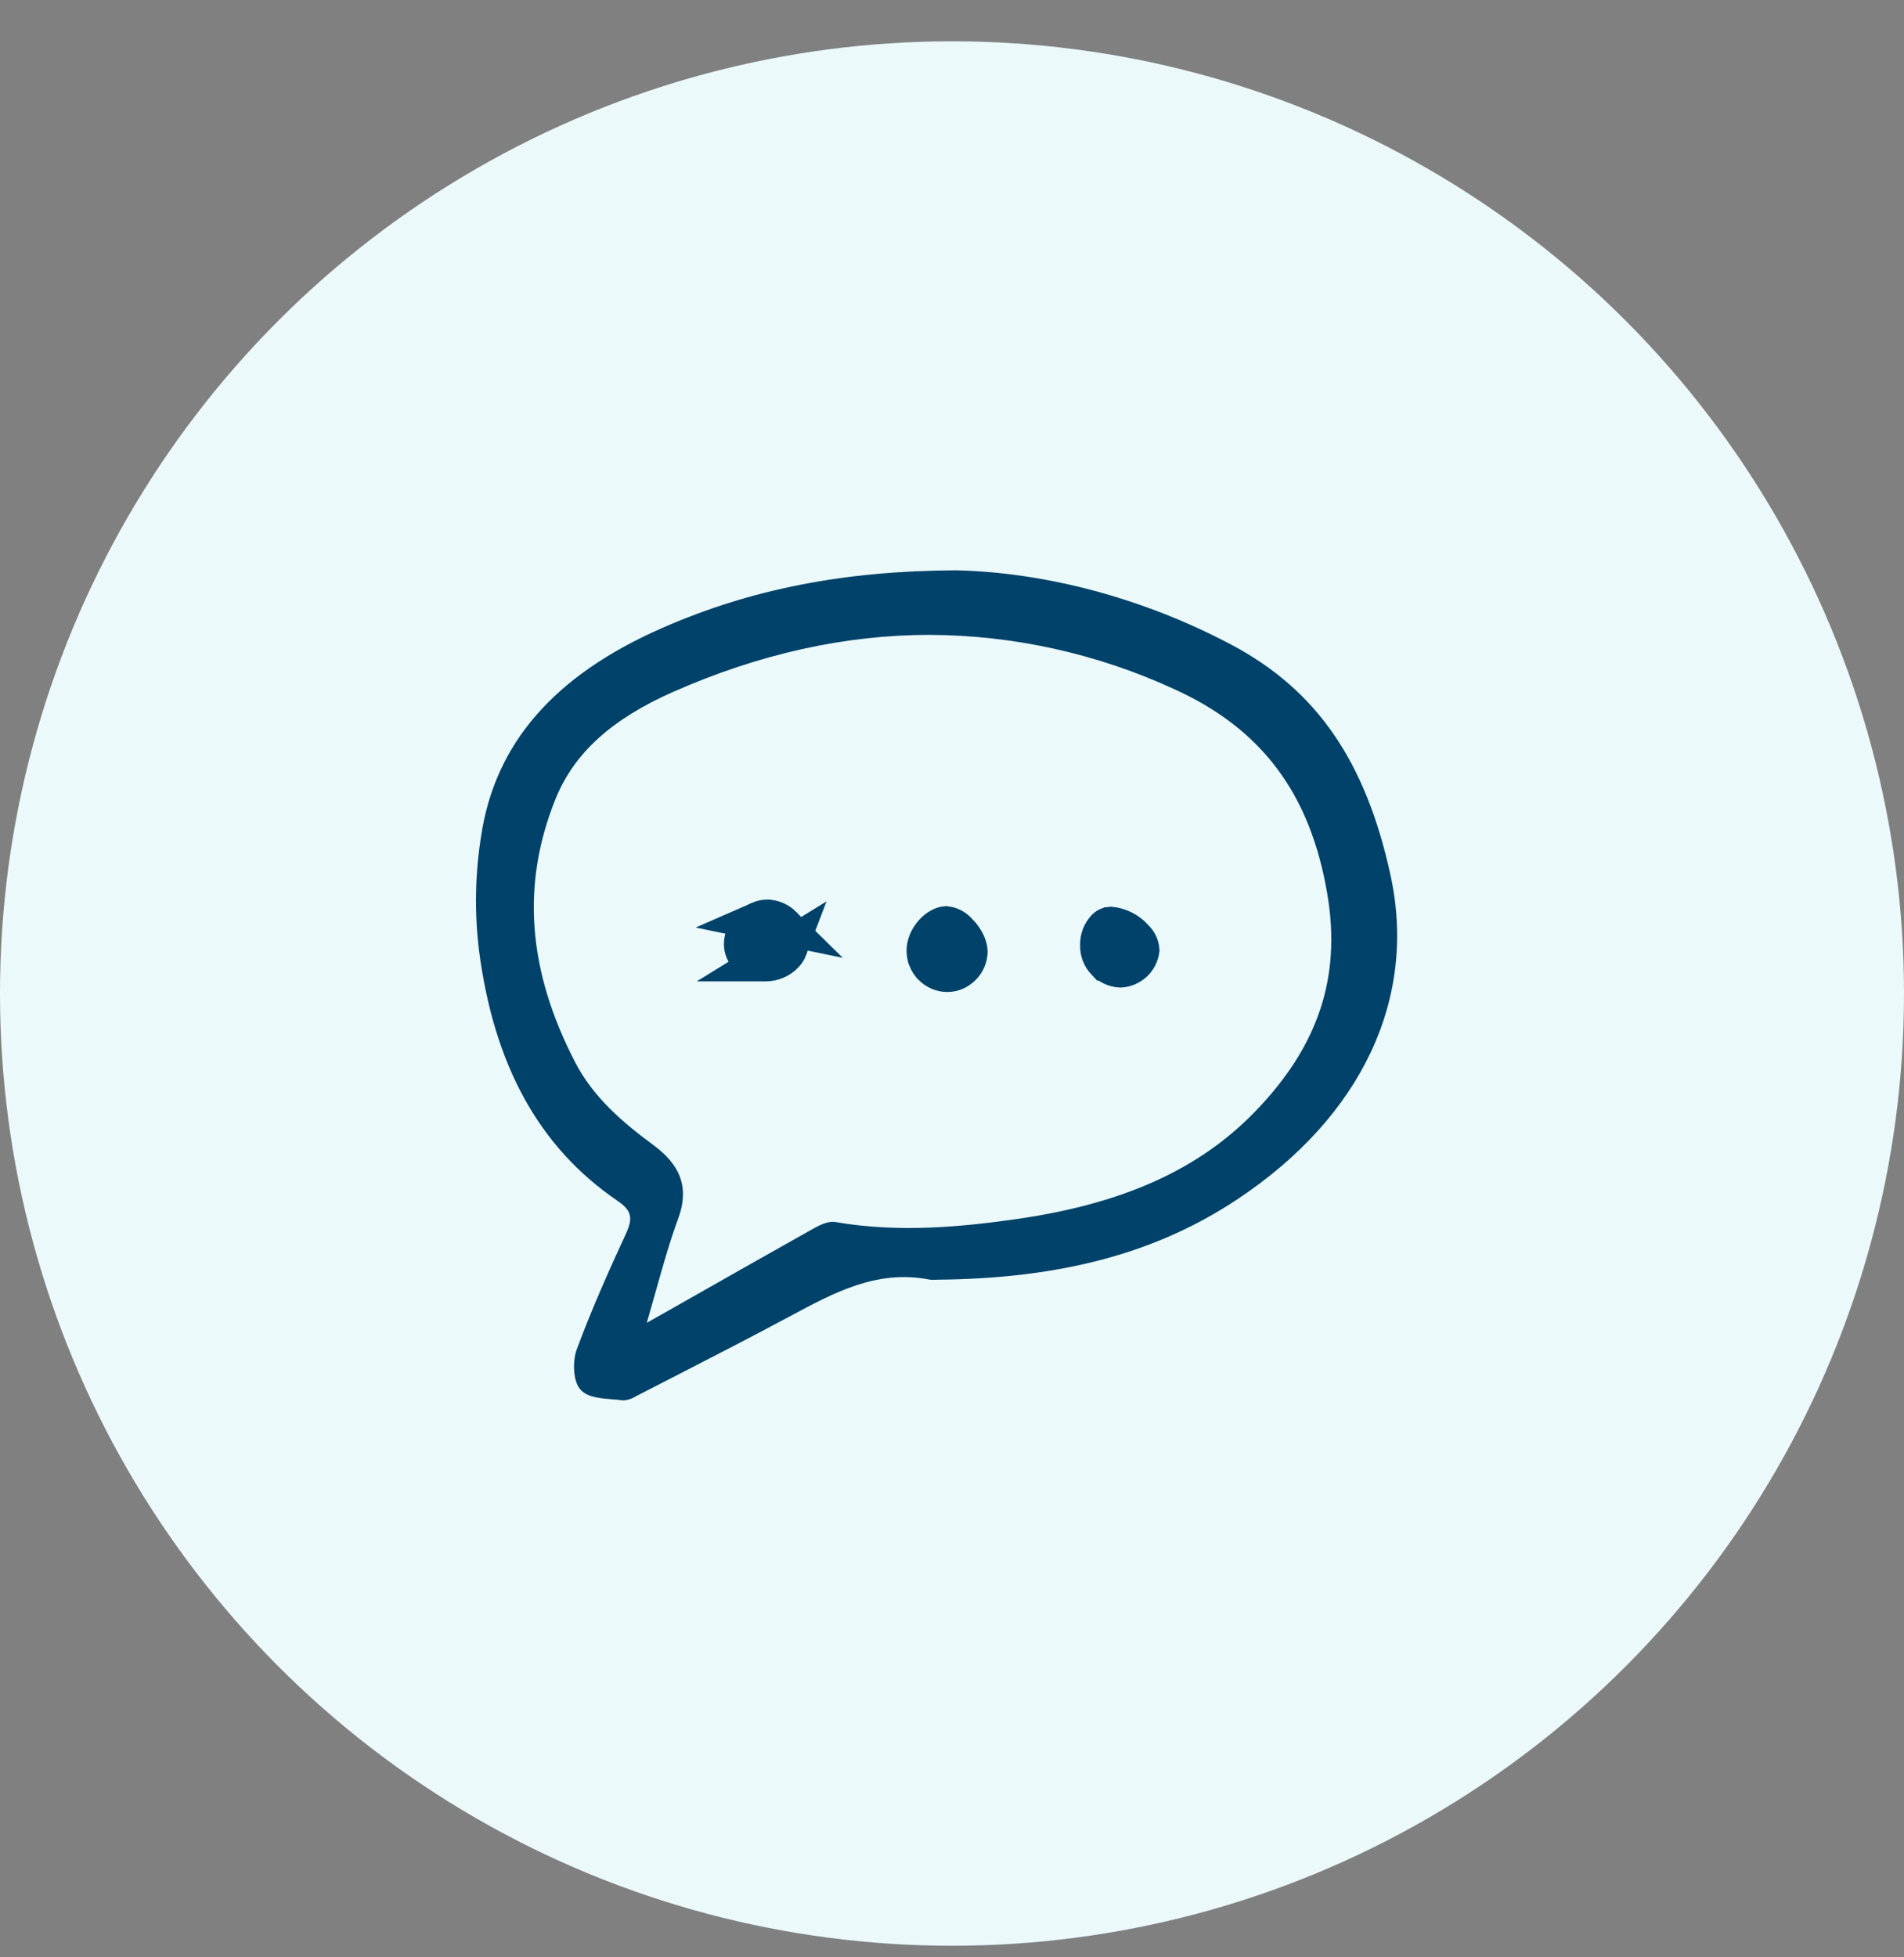 <svg width="36" height="37" viewBox="0 0 36 37" fill="none" xmlns="http://www.w3.org/2000/svg">
<rect x="0" y="0" width="36" height="37" fill="#808080" stroke="none"/>
<circle cx="18" cy="18.781" r="18" fill="#EBF9FA"/>
<path d="M11.669 22.695C11.94 22.88 11.976 23.015 11.834 23.323C11.537 23.966 11.194 24.728 10.905 25.507C10.828 25.715 10.823 26.12 10.989 26.283C11.126 26.416 11.357 26.434 11.581 26.452C11.647 26.457 11.709 26.462 11.768 26.47C11.778 26.471 11.787 26.472 11.797 26.472C11.878 26.464 11.957 26.437 12.025 26.393L12.055 26.378C12.3 26.251 12.545 26.125 12.791 26C13.492 25.64 14.217 25.268 14.923 24.889L14.93 24.885C15.78 24.429 16.581 23.997 17.566 24.187C17.607 24.194 17.649 24.195 17.691 24.192C17.704 24.191 17.717 24.191 17.73 24.19C20.069 24.169 21.872 23.685 23.402 22.666C25.747 21.107 26.8 18.874 26.291 16.542C25.82 14.382 24.89 13.038 23.278 12.185C21.639 11.317 19.791 10.819 18.076 10.781C18.076 10.781 18.075 10.781 18.075 10.781C15.958 10.79 14.189 11.137 12.509 11.876C10.473 12.771 9.356 14.058 9.096 15.809C8.983 16.521 8.97 17.245 9.056 17.961C9.338 20.138 10.193 21.686 11.669 22.695ZM12.386 24.455C12.527 23.951 12.661 23.475 12.828 23.019C13.089 22.305 12.703 21.903 12.338 21.633C11.783 21.223 11.221 20.75 10.874 20.079C9.976 18.344 9.854 16.72 10.5 15.112C10.85 14.239 11.562 13.592 12.738 13.074C14.363 12.359 15.979 12.001 17.578 12.001C19.169 12.008 20.74 12.356 22.186 13.02C23.855 13.77 24.78 15.006 25.098 16.912C25.36 18.476 24.925 19.779 23.732 21.011C22.669 22.109 21.236 22.755 19.222 23.044C18.207 23.189 17.006 23.31 15.798 23.101C15.647 23.075 15.479 23.169 15.342 23.245C14.524 23.704 13.714 24.164 12.856 24.651L12.229 25.006C12.284 24.817 12.335 24.634 12.386 24.455Z" fill="#00426A"/>
<path d="M14.469 18.184V18.184H14.479C14.543 18.184 14.608 18.171 14.668 18.145C14.728 18.12 14.782 18.083 14.827 18.036C14.861 18.002 14.887 17.961 14.904 17.916L14.469 18.184ZM14.469 18.184L14.46 18.184M14.469 18.184L14.46 18.184M14.46 18.184C14.343 18.187 14.23 18.144 14.145 18.065C14.116 18.036 14.094 18.002 14.078 17.965L14.078 17.965C14.062 17.927 14.055 17.887 14.054 17.846C14.056 17.783 14.07 17.722 14.095 17.665C14.12 17.607 14.157 17.555 14.203 17.511L14.203 17.511M14.46 18.184L14.203 17.511M14.796 17.497L14.796 17.497C14.72 17.422 14.619 17.378 14.513 17.371C14.458 17.372 14.404 17.384 14.354 17.406L14.796 17.497ZM14.796 17.497C14.873 17.572 14.92 17.673 14.928 17.779M14.796 17.497L14.928 17.779M14.203 17.511L14.212 17.502M14.203 17.511L14.212 17.502M14.212 17.502C14.252 17.461 14.3 17.428 14.354 17.406L14.212 17.502ZM14.928 17.779C14.929 17.826 14.921 17.872 14.904 17.916L14.928 17.779Z" fill="#00426A" stroke="#00426A" stroke-width="0.734"/>
<path d="M18.184 18.269L18.184 18.269L18.179 18.273C18.109 18.344 18.013 18.384 17.913 18.385H17.91C17.857 18.385 17.805 18.374 17.757 18.353C17.709 18.332 17.665 18.302 17.628 18.265L17.628 18.265L17.627 18.263C17.588 18.224 17.558 18.177 17.537 18.126L17.537 18.125C17.517 18.074 17.507 18.019 17.508 17.964L17.508 17.962C17.509 17.859 17.559 17.736 17.651 17.635C17.738 17.54 17.827 17.502 17.885 17.497C17.97 17.508 18.049 17.549 18.106 17.613L18.113 17.621L18.12 17.628C18.253 17.76 18.306 17.909 18.307 17.989C18.304 18.094 18.26 18.195 18.184 18.269Z" fill="#00426A" stroke="#00426A" stroke-width="0.734"/>
<path d="M21.435 17.729L21.444 17.739L21.454 17.749C21.512 17.805 21.548 17.879 21.555 17.959C21.543 18.047 21.5 18.129 21.435 18.192C21.367 18.256 21.278 18.295 21.184 18.301C21.078 18.295 20.977 18.249 20.904 18.171L20.903 18.171C20.828 18.091 20.787 17.985 20.789 17.875L20.789 17.867L20.789 17.859C20.788 17.801 20.798 17.744 20.819 17.689L20.819 17.689C20.84 17.636 20.872 17.587 20.912 17.545C20.924 17.533 20.939 17.523 20.955 17.517L20.956 17.517C20.969 17.511 20.984 17.508 20.998 17.507C21.167 17.525 21.322 17.604 21.435 17.729Z" fill="#00426A" stroke="#00426A" stroke-width="0.734"/>
</svg>
